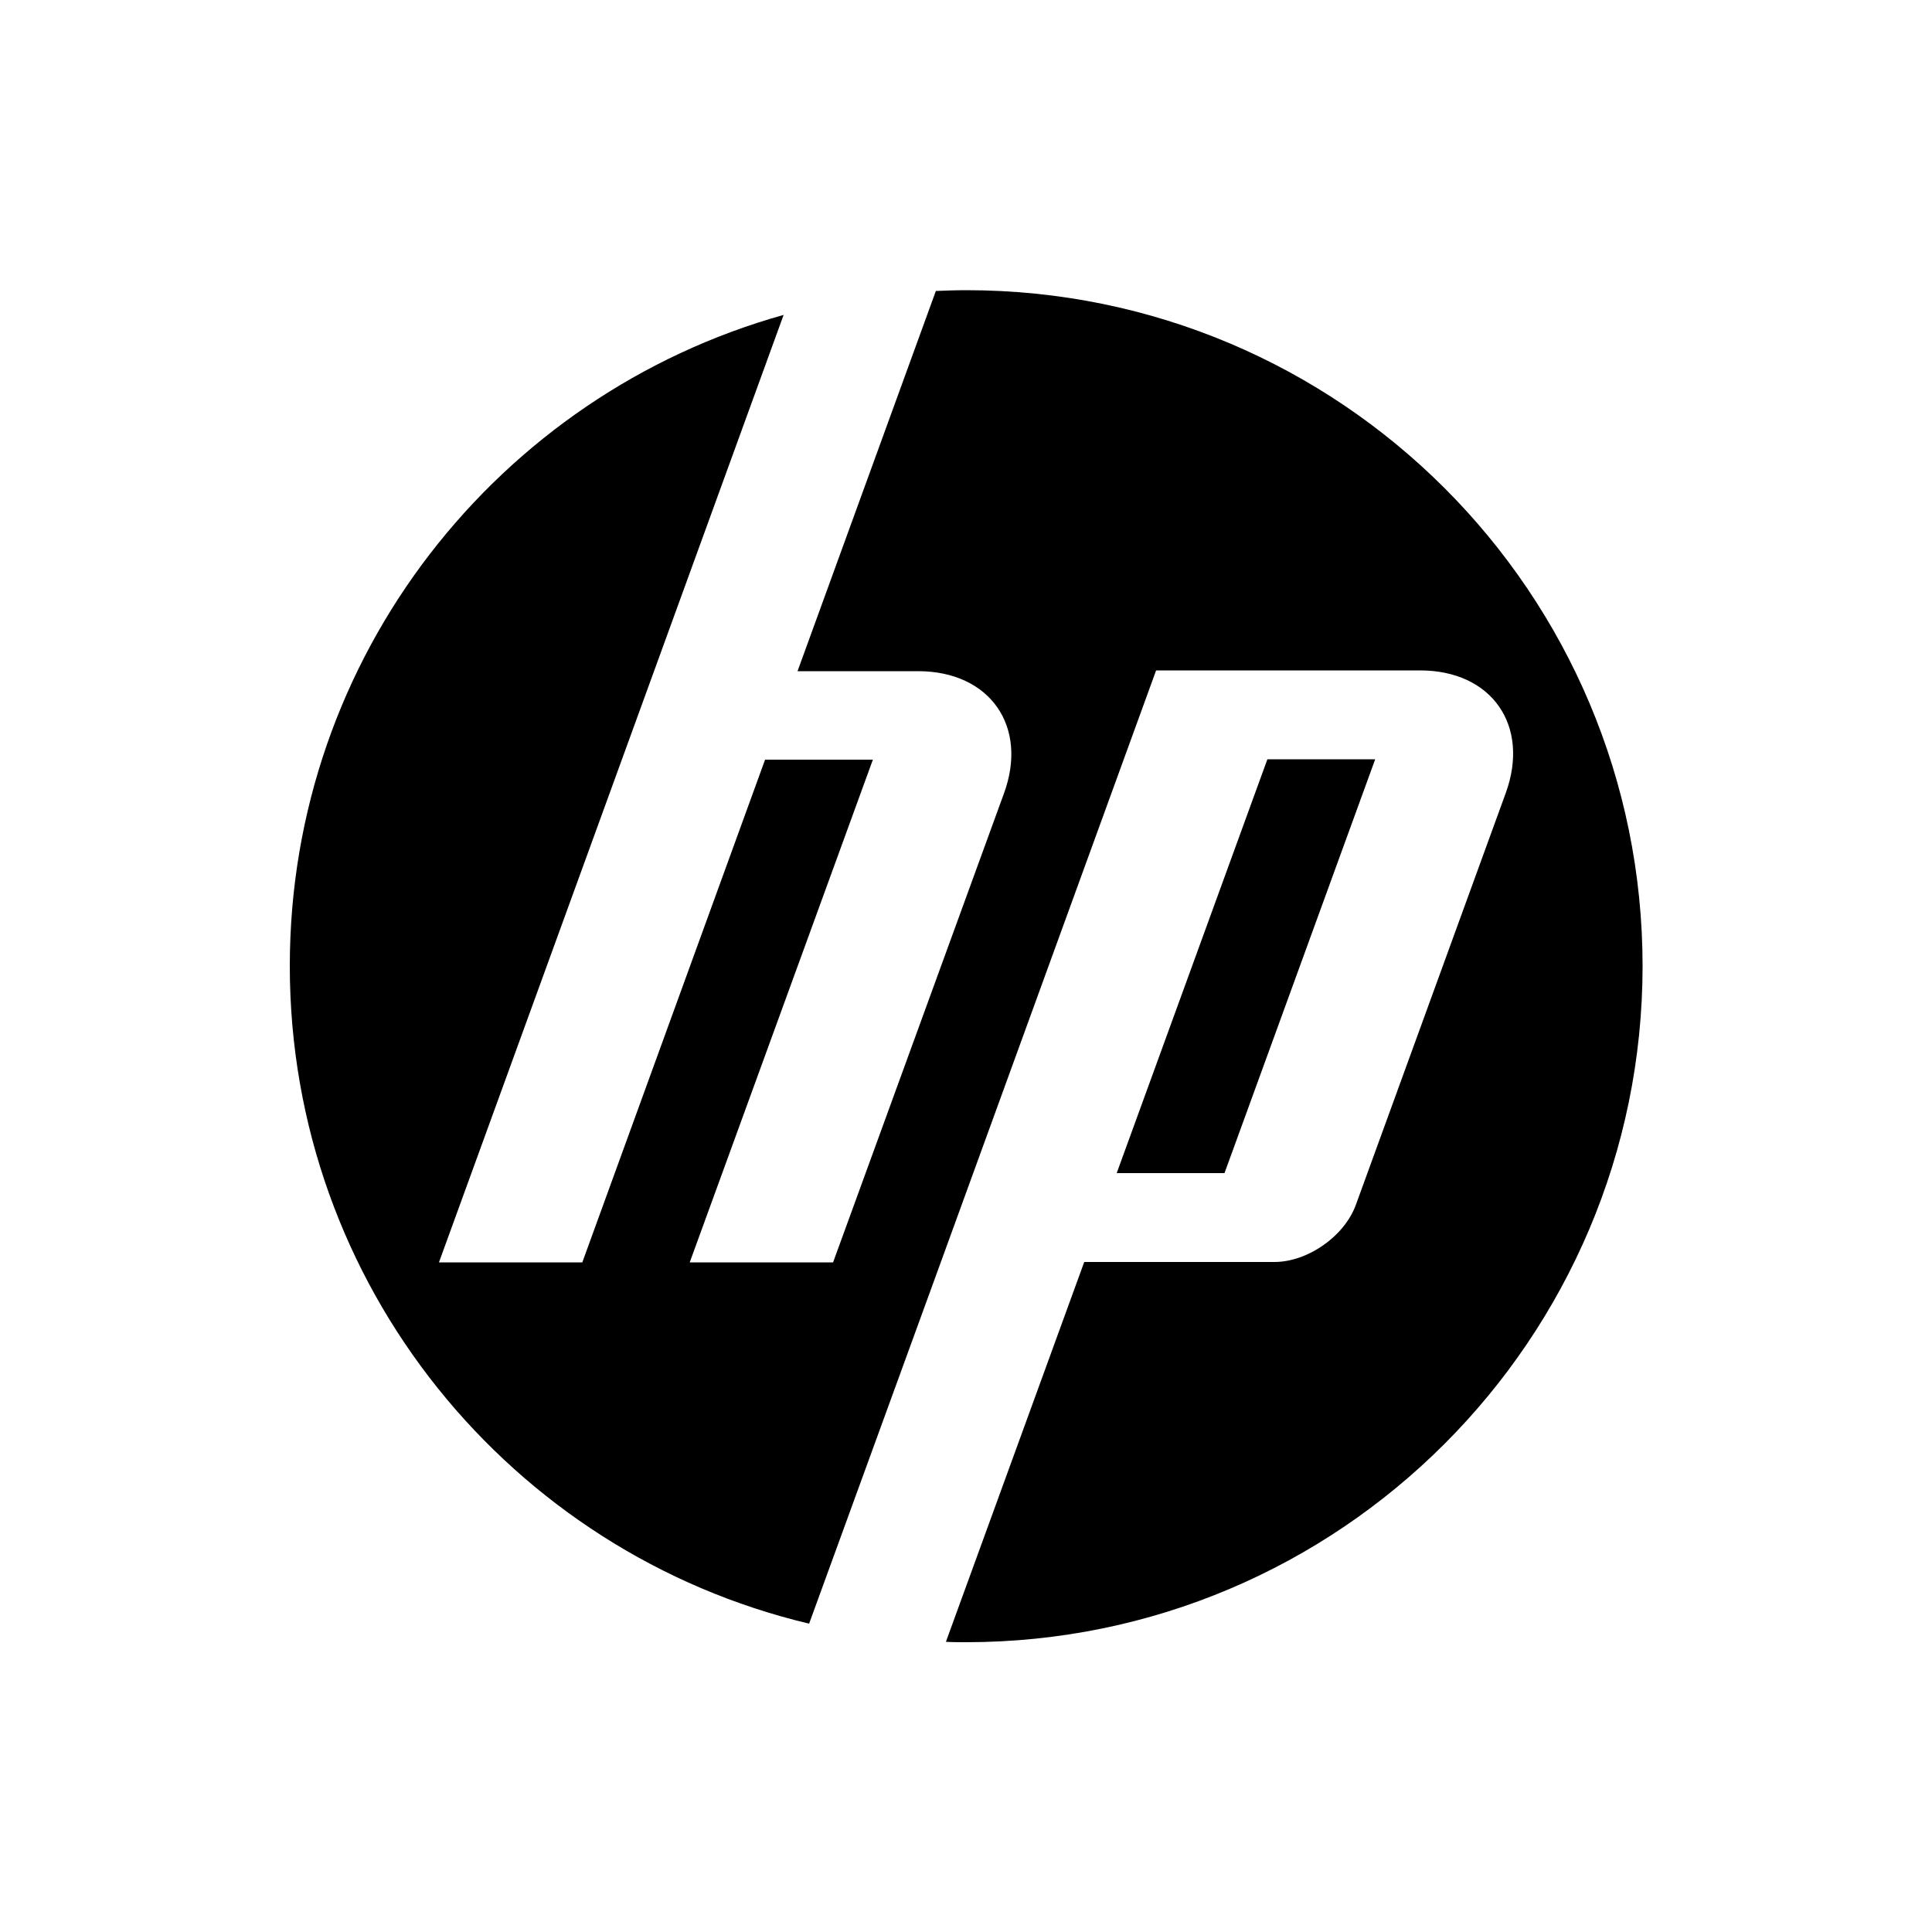 <?xml version="1.0" encoding="utf-8"?>
<!-- Generator: Adobe Illustrator 19.0.0, SVG Export Plug-In . SVG Version: 6.00 Build 0)  -->
<svg version="1.1" id="Layer_1" xmlns="http://www.w3.org/2000/svg" xmlns:xlink="http://www.w3.org/1999/xlink" x="0px" y="0px"
	 viewBox="0 0 500 500" style="enable-background:new 0 0 500 500;" xml:space="preserve">
<style type="text/css">
	.st0{fill:currentColor}
</style>
<path class="st0" d="M250,425c-1.7,0-3.5,0-5.2-0.1l35.8-98.3h49.2c8.6,0,18.1-6.6,21.1-14.8l38.8-106.6
	c6.3-17.4-3.6-31.7-22.2-31.7h-68.3L241.9,331h0l-32.5,89.2C132.3,401.9,75,332.7,75,250c0-80.3,54.1-147.9,127.8-168.5l-33.5,92.1
	h0l-55.7,153.1l37.1,0L198,196.6h27.9l-47.4,130.1l37.1,0l44.2-121.3c6.4-17.4-3.6-31.7-22.2-31.7h-31.2l35.8-98.4
	c2.6-0.1,5.2-0.2,7.9-0.2c96.7,0,175,78.3,175,175C425,346.6,346.7,425,250,425z M355.9,196.5H328l-39,107.1h27.9L355.9,196.5z"/>
</svg>
